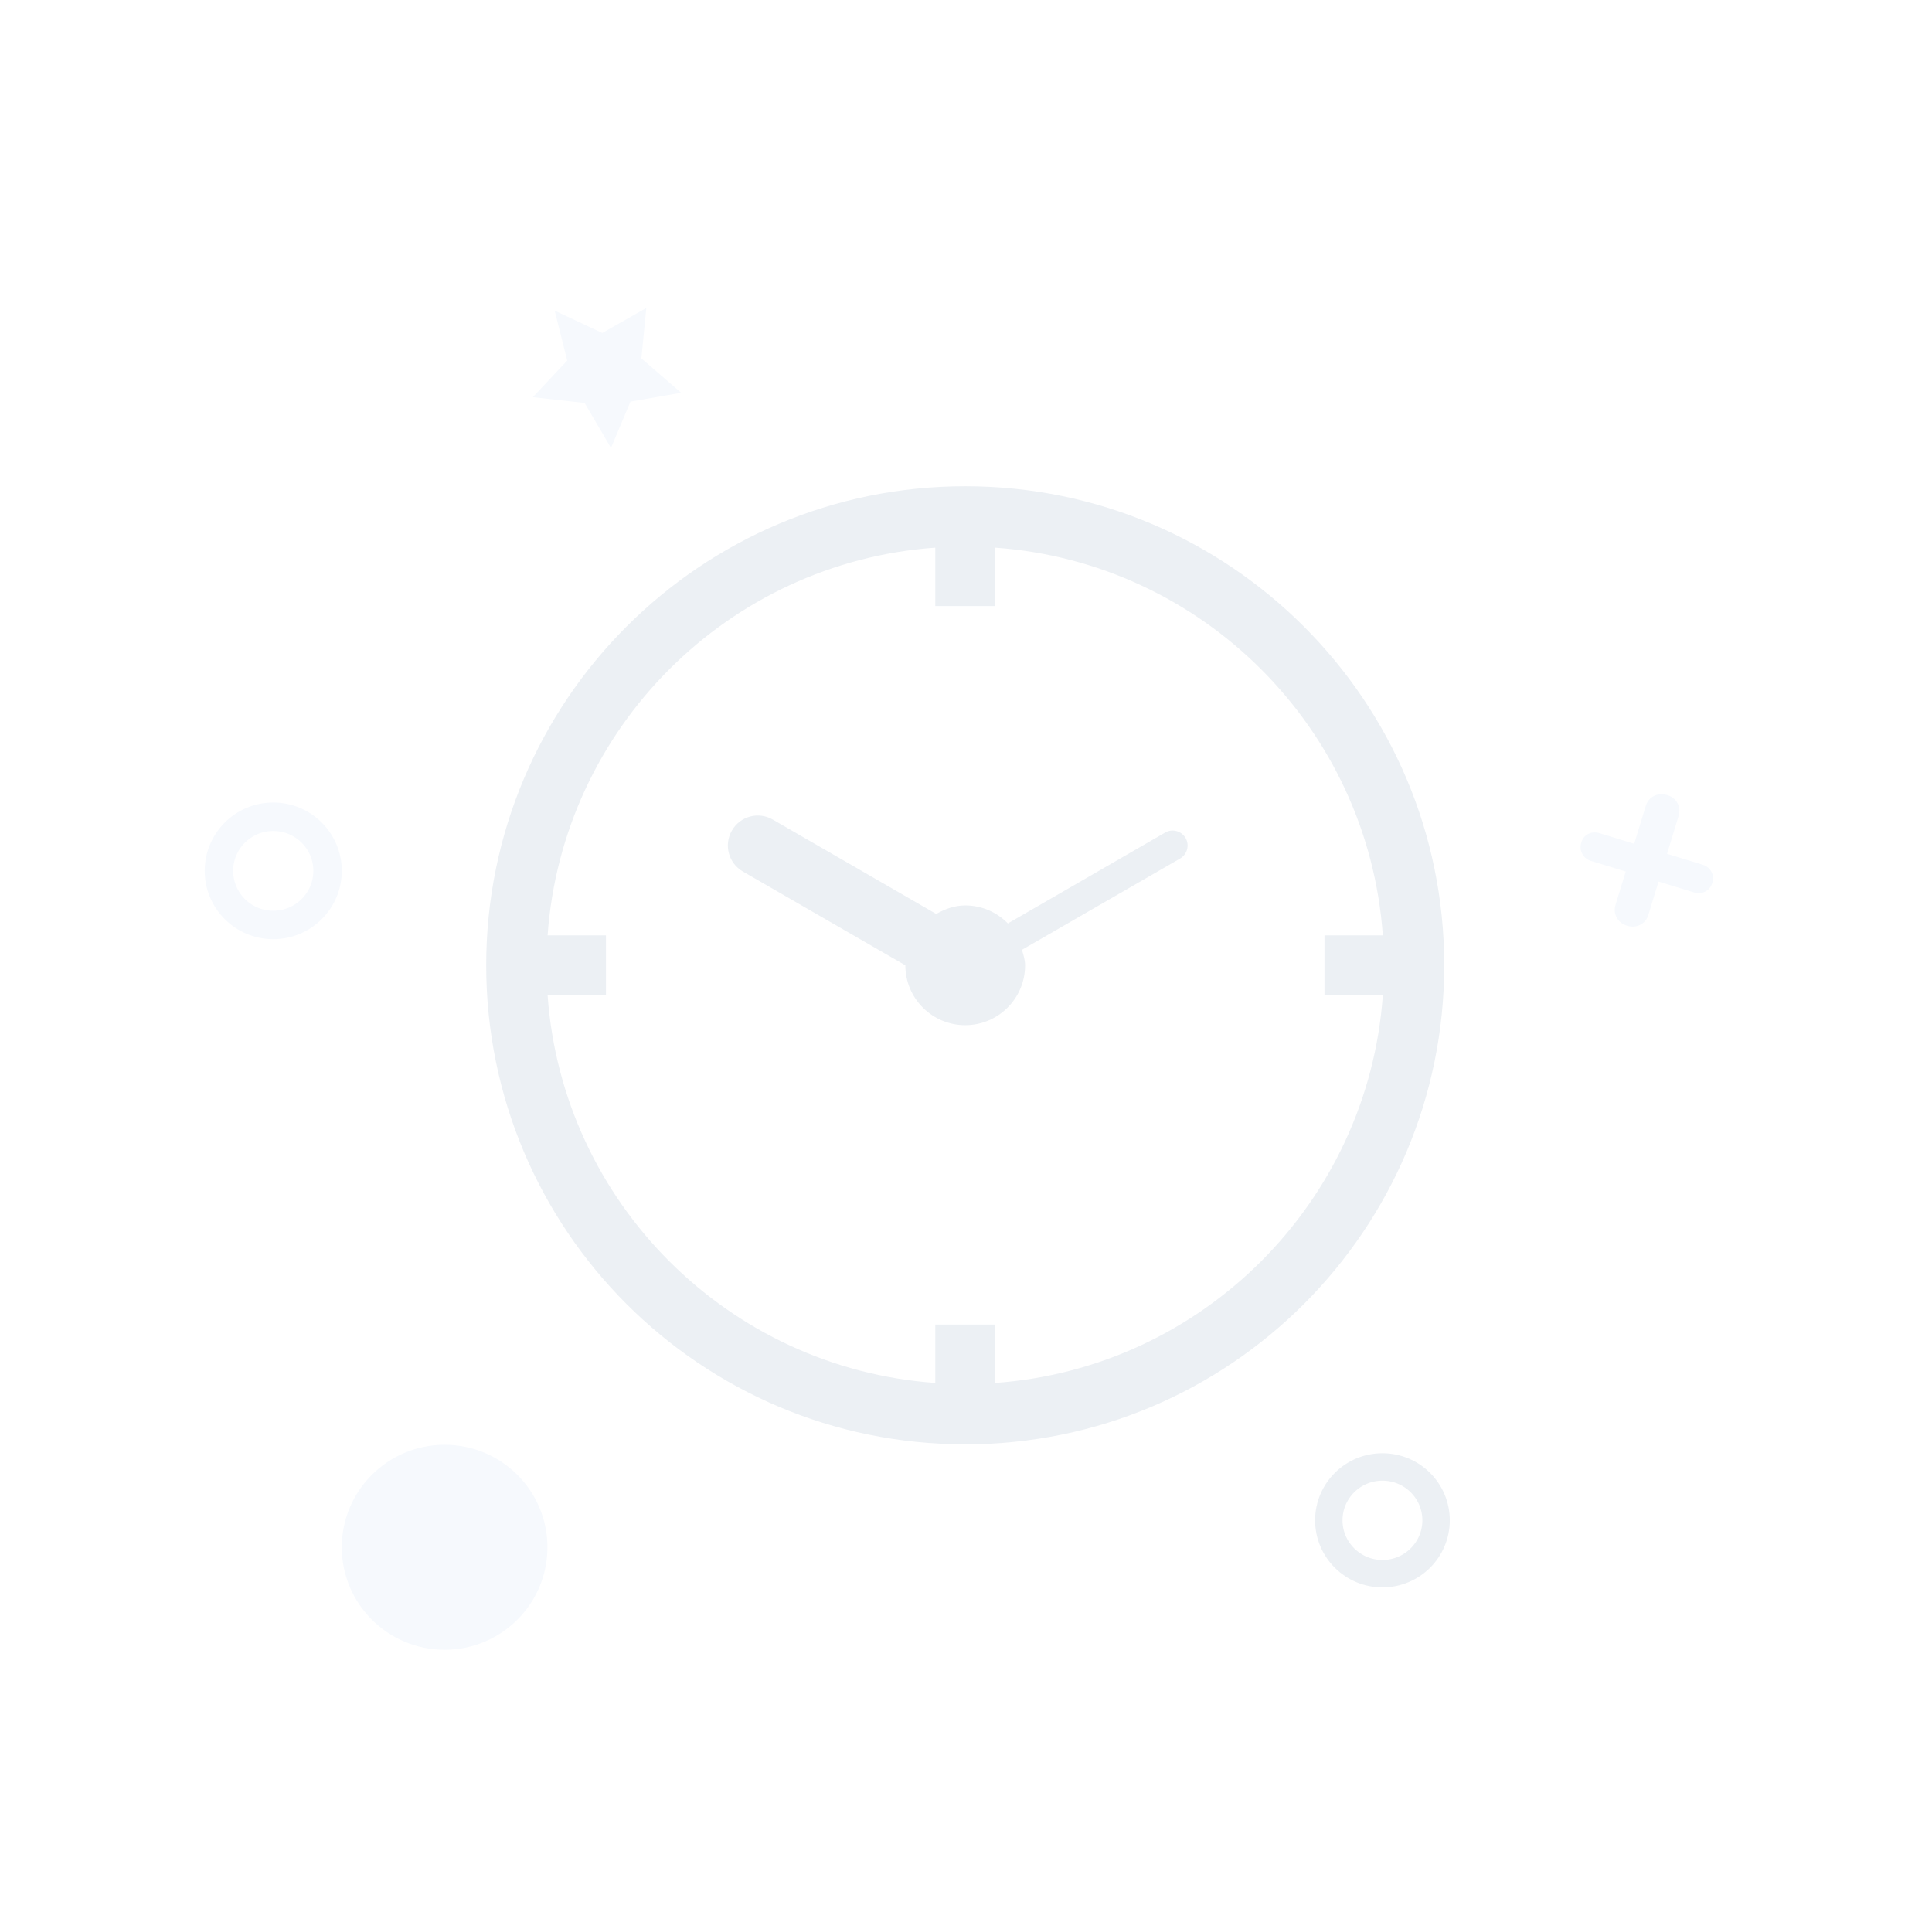 <?xml version="1.0" encoding="UTF-8"?>
<svg width="151px" height="150px" viewBox="0 0 151 150" version="1.1" xmlns="http://www.w3.org/2000/svg" xmlns:xlink="http://www.w3.org/1999/xlink">
    <!-- Generator: Sketch 51.2 (57519) - http://www.bohemiancoding.com/sketch -->
    <title>05</title>
    <desc>Created with Sketch.</desc>
    <defs></defs>
    <g id="Page-1" stroke="none" stroke-width="1" fill="none" fill-rule="evenodd">
        <g id="NO-DATA-ICONS" transform="translate(-1624, -80)">
            <g id="05" transform="translate(1624, 80)">
                <rect id="BG" fill="#FFFFFF" x="0" y="0" width="151" height="150"></rect>
                <g transform="translate(16, 20)">
                    <g transform="translate(22, 18)" fill="#ECF0F4">
                        <path d="M37.439,0 C16.764,0 0,16.764 0,37.439 C0,58.115 16.764,74.878 37.439,74.878 C58.115,74.878 74.878,58.114 74.878,37.439 C74.878,16.764 58.115,0 37.439,0 Z M39.779,70.08 L39.779,65.518 L35.099,65.518 L35.099,70.08 C18.907,68.929 5.951,55.972 4.799,39.78 L9.36,39.78 L9.36,35.1 L4.799,35.1 C5.951,18.907 18.907,5.95 35.099,4.799 L35.099,9.36 L39.779,9.36 L39.779,4.799 C55.972,5.95 68.928,18.907 70.079,35.1 L65.519,35.1 L65.519,39.78 L70.079,39.78 C68.928,55.972 55.972,68.929 39.779,70.08 Z" id="Shape" fill-rule="nonzero"></path>
                        <path d="M54.665,27.494 C54.984,28.052 54.793,28.77 54.235,29.094 L41.875,36.228 C41.982,36.626 42.119,37.01 42.119,37.439 C42.119,40.026 40.024,42.119 37.44,42.119 C34.855,42.119 32.759,40.026 32.759,37.439 L20.059,30.108 C18.939,29.46 18.555,28.029 19.202,26.91 C19.846,25.785 21.279,25.402 22.399,26.051 L35.173,33.427 C35.853,33.043 36.598,32.76 37.44,32.76 C38.747,32.76 39.923,33.299 40.773,34.167 L53.065,27.065 C53.614,26.74 54.331,26.932 54.665,27.494 Z" id="Path"></path>
                    </g>
                    <g id="OTHER">
                        <ellipse id="Oval-2" fill="#F6F9FD" cx="18.75" cy="100.922" rx="8.036" ry="8.01"></ellipse>
                        <ellipse id="Oval-2" stroke="#ECF0F4" stroke-width="2.143" fill="#FFFFFF" cx="92.049" cy="98.816" rx="4.192" ry="4.171"></ellipse>
                        <ellipse id="Oval-2" stroke="#F6F9FD" stroke-width="2.224" fill="#FFFFFF" cx="5.357" cy="48.058" rx="4.245" ry="4.228"></ellipse>
                        <polygon id="Star" fill="#F6F9FD" transform="translate(31.607, 8.544) rotate(33) translate(-31.607, -8.544) " points="31.607 12.059 27.965 13.883 28.661 10.02 25.714 7.283 29.786 6.719 31.607 3.204 33.428 6.719 37.5 7.283 34.554 10.02 35.249 13.883"></polygon>
                        <path d="M117.788,46.621 C118.008,46.834 118.118,47.106 118.118,47.436 C118.118,47.766 118.008,48.037 117.788,48.25 C117.567,48.463 117.292,48.57 116.962,48.57 L114.072,48.57 L114.072,51.271 C114.072,51.655 113.944,51.972 113.69,52.219 C113.435,52.466 113.115,52.59 112.73,52.59 C112.344,52.59 112.024,52.466 111.77,52.219 C111.515,51.972 111.388,51.655 111.388,51.271 L111.388,48.57 L108.56,48.57 C108.229,48.57 107.954,48.46 107.734,48.24 C107.514,48.02 107.404,47.745 107.404,47.415 C107.404,47.085 107.514,46.817 107.734,46.611 C107.954,46.405 108.229,46.302 108.56,46.302 L111.388,46.302 L111.388,43.23 C111.388,42.845 111.515,42.529 111.77,42.282 C112.024,42.034 112.351,41.91 112.75,41.91 C113.136,41.91 113.452,42.034 113.7,42.282 C113.948,42.529 114.072,42.845 114.072,43.23 L114.072,46.302 L116.962,46.302 C117.292,46.302 117.567,46.408 117.788,46.621 Z" id="+" fill="#F6F9FD" transform="translate(112.761, 47.25) rotate(17) translate(-112.761, -47.25) "></path>
                    </g>
                </g>
            </g>
        </g>
    </g>
</svg>